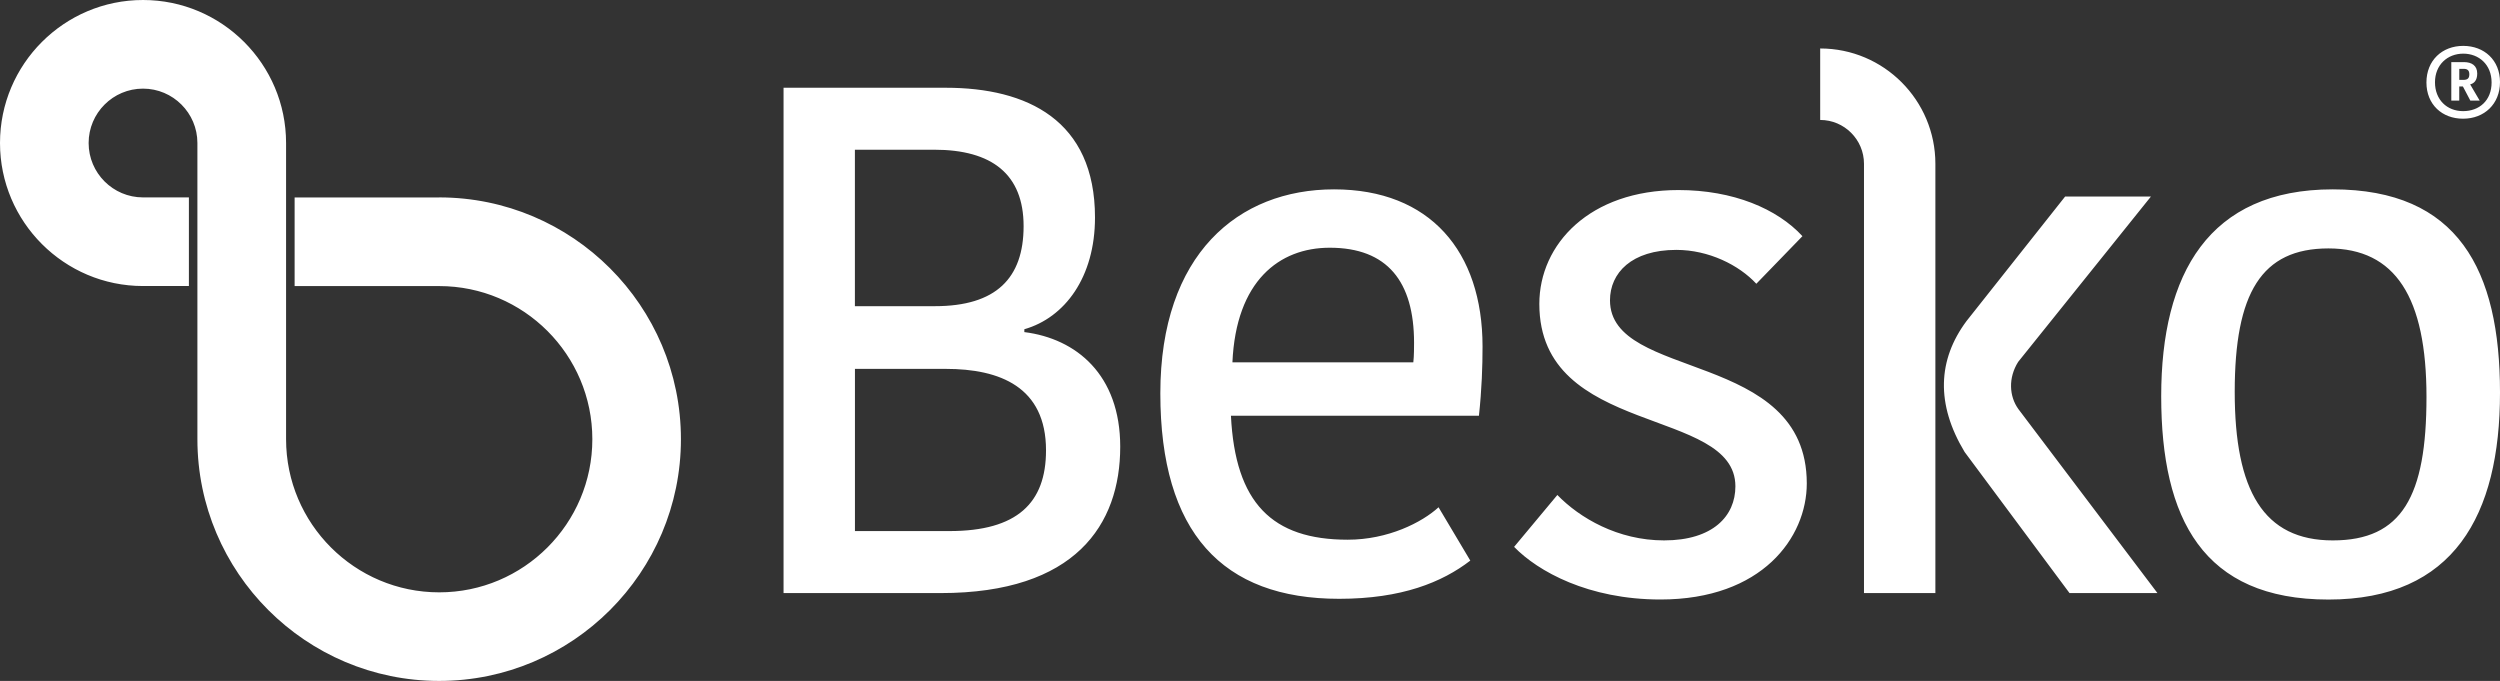 <svg xmlns="http://www.w3.org/2000/svg" id="Capa_2" viewBox="0 0 541.03 147.36"><rect x="0" y="0" width="541.03" height="147.36" fill="#333333" stroke="none"/><defs><style>      .cls-1 {        fill: #fff;      }    </style></defs><g id="Capa_1-2" data-name="Capa_1"><path class="cls-1" d="M95.05,42.73h-31.29v19.18h31.29c18.27,0,33.14,14.86,33.14,33.14s-14.86,33.14-33.14,33.14-33.14-14.86-33.14-33.14V30.95C61.91,13.89,48.02,0,30.95,0S0,13.89,0,30.95s13.89,30.95,30.95,30.95h9.93v-19.18h-9.93c-6.49,0-11.77-5.28-11.77-11.77s5.28-11.77,11.77-11.77,11.77,5.28,11.77,11.77v64.09c0,28.85,23.47,52.32,52.32,52.32s52.32-23.47,52.32-52.32-23.47-52.32-52.32-52.32ZM532.22,18.71h.78l1.61,3.06h2.02l-2.06-3.51c.78-.19,1.53-.78,1.53-2.35,0-1.72-1.2-2.47-2.88-2.47h-2.73v8.33h1.72v-3.06ZM532.22,14.9h.97c.75,0,1.2.3,1.2,1.16s-.34,1.23-1.31,1.23h-.86v-2.39ZM533.04,25.69c4.59,0,7.99-3.18,7.99-7.92s-3.4-7.84-7.96-7.84-7.96,3.14-7.96,7.92,3.4,7.84,7.92,7.84ZM533.08,11.61c3.36,0,6.13,2.35,6.13,6.24s-2.65,6.2-6.16,6.2-6.09-2.47-6.09-6.24,2.69-6.2,6.13-6.2ZM436.76,78.31l28.73-35.78h-18.57l-21.35,26.96c-6.22,8.36-6.66,17.95-.4,28.33l22.69,30.52h19.03l-30.08-39.8c-2.02-2.8-2.22-6.79-.05-10.23ZM393.91,10.49v15.47c5.23,0,9.48,4.26,9.48,9.49v92.9h15.45V35.45c0-13.76-11.16-24.96-24.93-24.96ZM504.84,40.98c-26.83,0-37.13,18.25-37.13,44.77s9.05,44,36.19,44,37.13-18.25,37.13-44.78-9.05-43.99-36.19-43.99ZM504.84,116.95c-14.98,0-21.22-10.76-21.22-32.14s5.77-31.05,20.28-31.05,21.22,10.61,21.22,32.14-5.3,31.05-20.28,31.05ZM288.71,40.98c-20.75,0-37.6,14.04-37.6,44.15s13.42,44.46,38.69,44.46c13.57,0,22.31-3.59,28.39-8.27l-6.87-11.54c-3.59,3.28-10.92,7.02-19.66,7.02-16.38,0-24.34-7.96-25.27-26.83h53.67c.62-5.77.78-10.76.78-14.98,0-20.59-11.39-34.01-32.14-34.01ZM305.87,78.42h-39.16c.78-17.63,10.14-24.81,21.06-24.81,12.48,0,18.25,7.33,18.25,20.59,0,.62,0,2.96-.16,4.21ZM348.42,65c0-5.93,4.68-10.92,14.35-10.92,7.02,0,13.57,3.28,17.32,7.33l9.98-10.3c-5.46-5.93-14.98-9.98-26.83-9.98-19.19,0-30.11,11.7-30.11,24.65,0,28.86,42.43,22.15,42.43,39.47,0,6.4-4.83,11.7-15.44,11.7-9.98,0-18.25-4.84-23.09-9.83l-9.36,11.23c5.15,5.3,16.07,11.39,31.67,11.39,22,0,31.67-13.42,31.67-25.12,0-29.02-42.59-22.15-42.59-39.63ZM221.68,71.87v-.62c8.74-2.5,15.29-11.23,15.29-24.18,0-21.06-14.67-28.08-32.3-28.08h-35.1v109.36h34.01c29.17,0,38.85-14.82,38.85-31.67,0-15.6-9.52-23.4-20.75-24.81ZM185.02,32.4h17.16c12.48,0,19.34,5.3,19.34,16.54s-5.93,17.32-19.19,17.32h-17.32v-33.85ZM205.46,114.93h-20.44v-35.1h19.66c11.7,0,21.69,3.9,21.69,17.63,0,11.39-6.24,17.47-20.9,17.47Z"></path></g></svg>